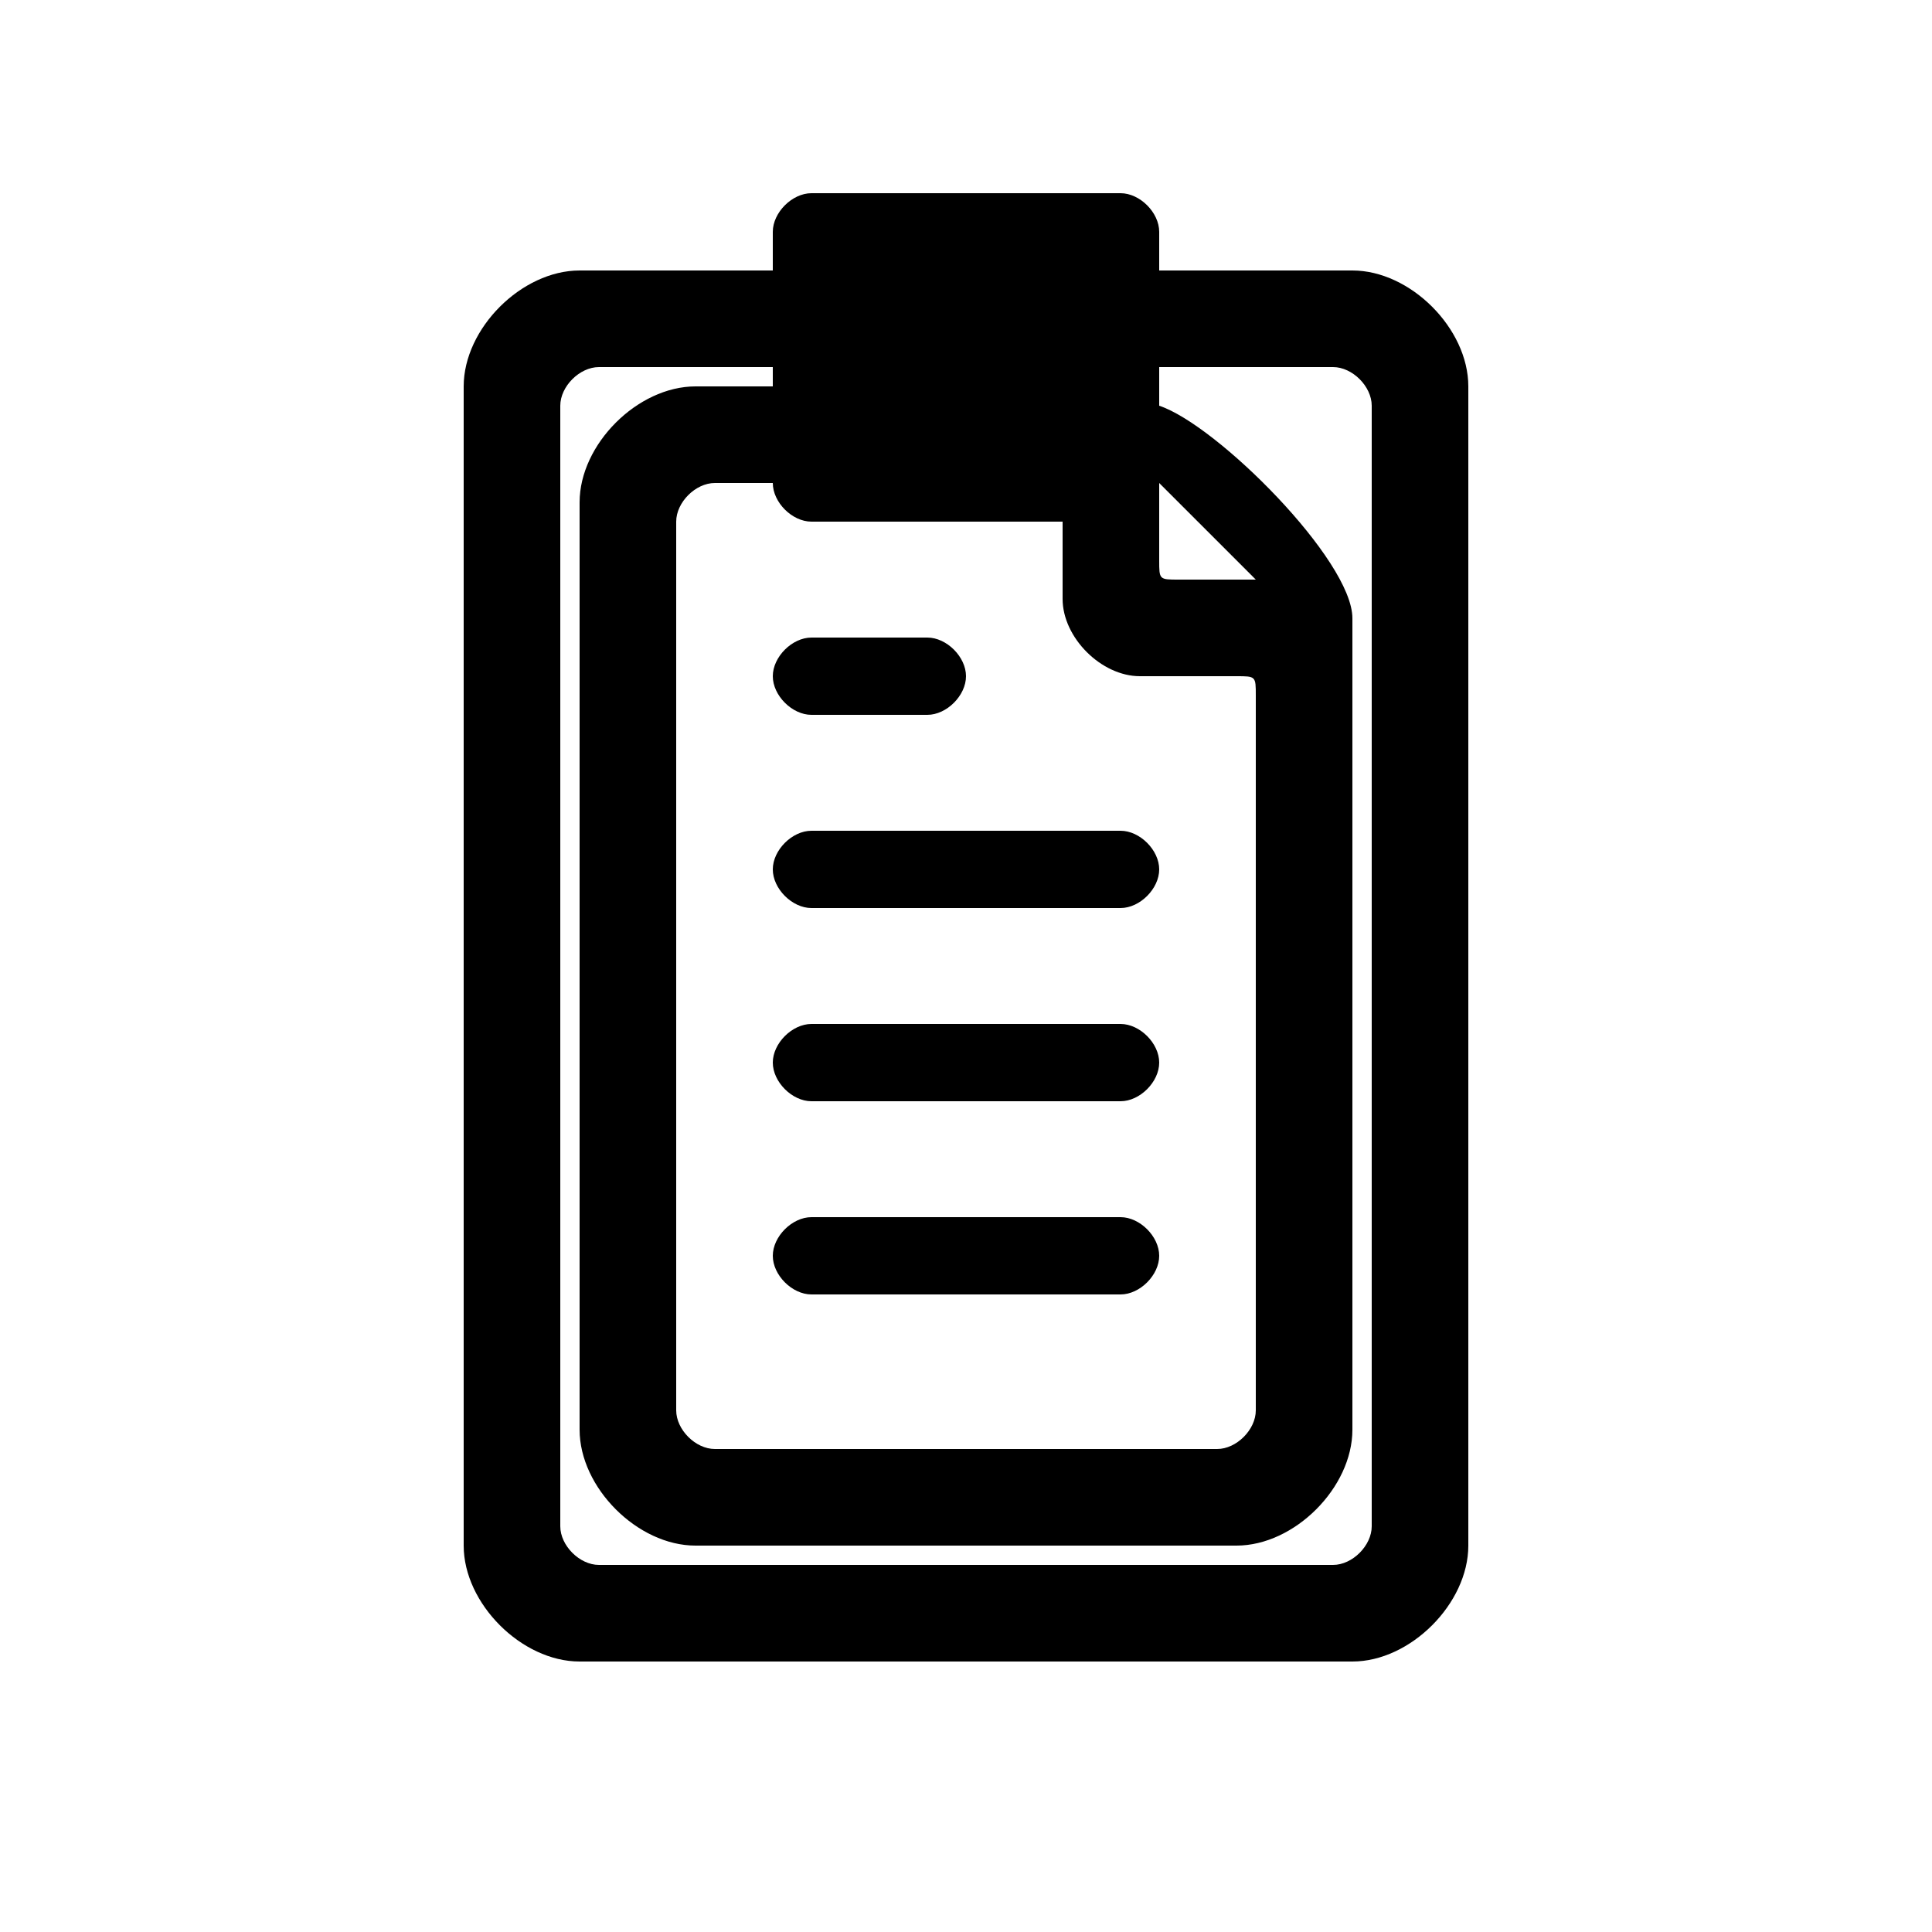 <svg version="1.1" xmlns="http://www.w3.org/2000/svg" viewBox="0 0 100 100"><path stroke="#000000" stroke-width="0" stroke-linejoin="round" stroke-linecap="round" fill="#000000" d="M 37 25 C 36 25 35 26 35 27 C 35 42 35 58 35 73 C 35 74 36 75 37 75 C 45 75 55 75 63 75 C 64 75 65 74 65 73 C 65 58 65 40 65 36 C 65 35 65 35 64 35 C 63 35 61 35 59 35 C 57 35 55 33 55 31 C 55 29 55 28 55 27 C 52 27 45 27 42 27 C 41 27 40 26 40 25 C 39 25 38 25 37 25 Z M 60 65 C 60 66 59 67 58 67 C 52 67 48 67 42 67 C 41 67 40 66 40 65 C 40 64 41 63 42 63 C 48 63 52 63 58 63 C 59 63 60 64 60 65 Z M 40 19 C 37 19 34 19 31 19 C 30 19 29 20 29 21 C 29 42 29 58 29 79 C 29 80 30 81 31 81 C 45 81 55 81 69 81 C 70 81 71 80 71 79 C 71 58 71 42 71 21 C 71 20 70 19 69 19 C 65 19 62 19 60 19 C 60 20 60 20 60 21 C 63 22 70 29 70 32 C 70 42 70 58 70 74 C 70 77 67 80 64 80 C 55 80 45 80 36 80 C 33 80 30 77 30 74 C 30 58 30 42 30 26 C 30 23 33 20 36 20 C 37 20 39 20 40 20 C 40 20 40 20 40 19 Z M 61 30 C 63 30 64 30 65 30 C 65 30 60 25 60 25 C 60 26 60 27 60 29 C 60 30 60 30 61 30 Z M 40 14 C 40 13 40 13 40 12 C 40 11 41 10 42 10 C 45 10 55 10 58 10 C 59 10 60 11 60 12 C 60 13 60 13 60 14 C 63 14 66 14 70 14 C 73 14 76 17 76 20 C 76 42 76 58 76 80 C 76 83 73 86 70 86 C 55 86 45 86 30 86 C 27 86 24 83 24 80 C 24 58 24 42 24 20 C 24 17 27 14 30 14 C 34 14 37 14 40 14 Z M 60 55 C 60 56 59 57 58 57 C 52 57 48 57 42 57 C 41 57 40 56 40 55 C 40 54 41 53 42 53 C 48 53 52 53 58 53 C 59 53 60 54 60 55 Z M 60 45 C 60 46 59 47 58 47 C 52 47 48 47 42 47 C 41 47 40 46 40 45 C 40 44 41 43 42 43 C 48 43 52 43 58 43 C 59 43 60 44 60 45 Z M 50 35 C 50 36 49 37 48 37 C 46 37 44 37 42 37 C 41 37 40 36 40 35 C 40 34 41 33 42 33 C 44 33 46 33 48 33 C 49 33 50 34 50 35 Z"></path></svg>